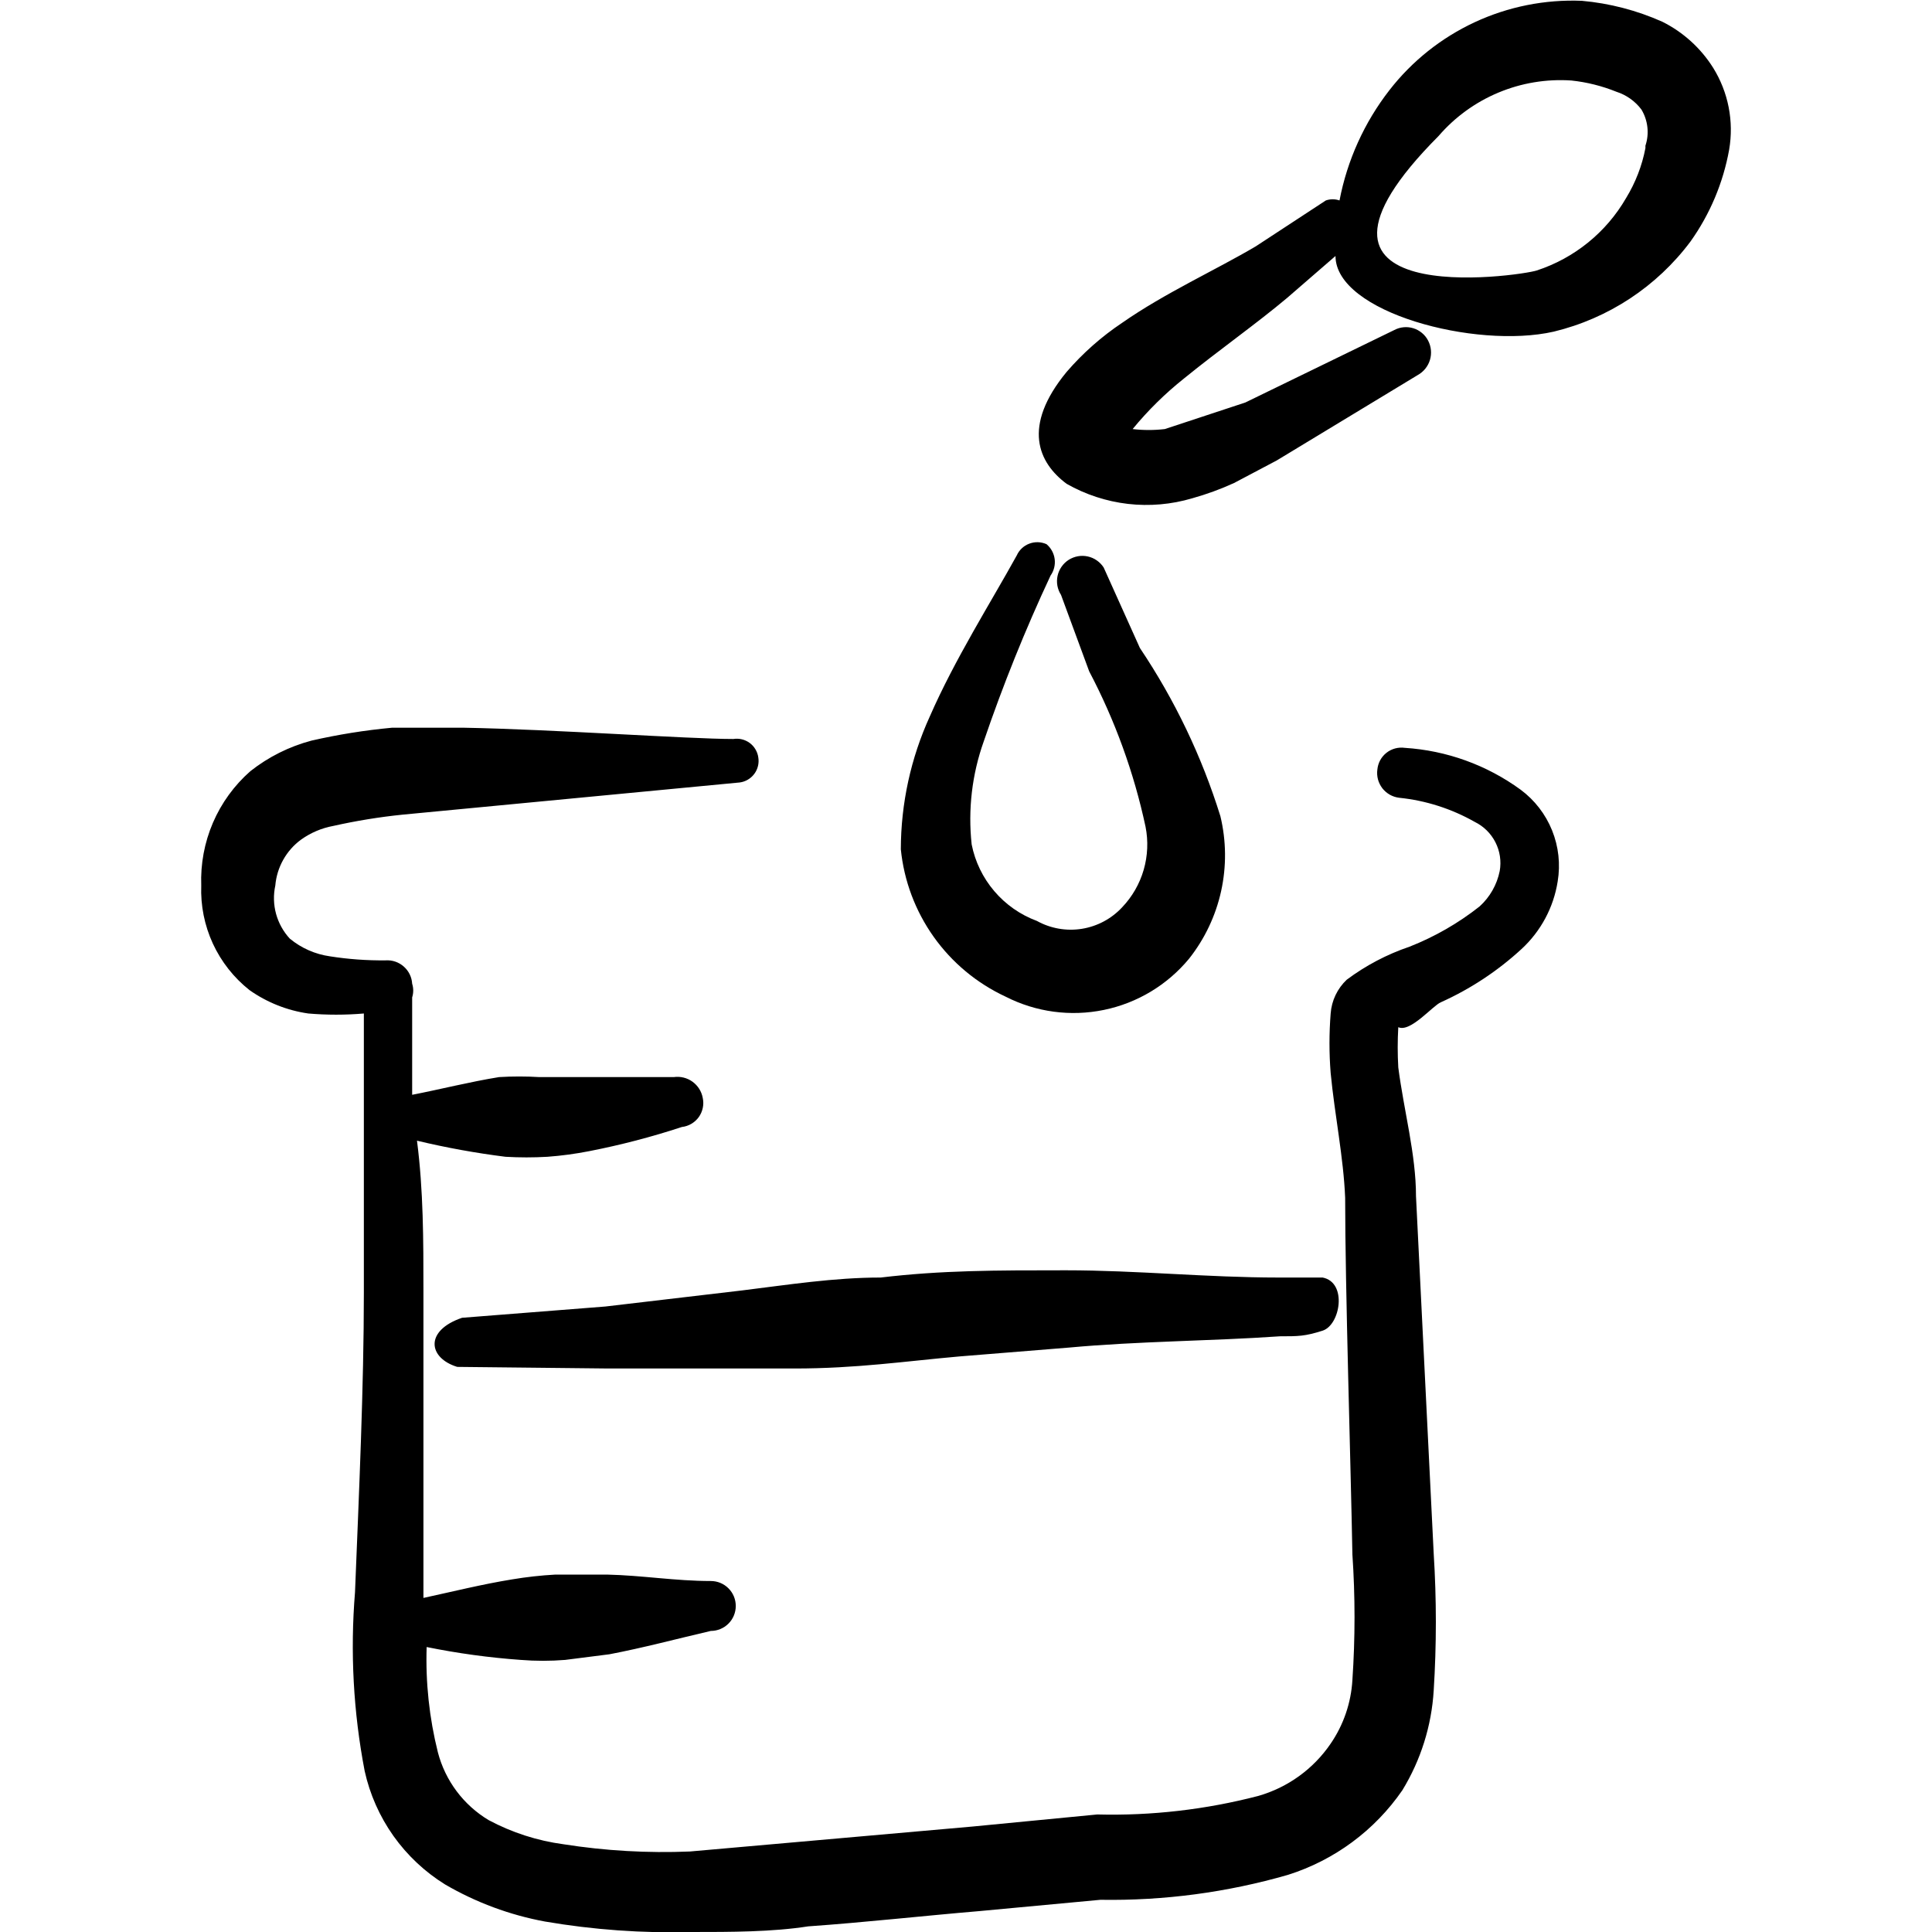 <svg width="60" height="60" viewBox="0 0 60 60" fill="none" xmlns="http://www.w3.org/2000/svg">
<g clip-path="url(#clip0_169_5077)">
<path fill-rule="evenodd" clip-rule="evenodd" d="M53.2 2.1C52.815 1.49 52.27 0.997 51.625 0.675C50.833 0.322 49.988 0.102 49.125 0.025C47.98 -0.021 46.841 0.206 45.801 0.689C44.762 1.172 43.853 1.895 43.15 2.8C42.37 3.803 41.839 4.977 41.6 6.225C41.462 6.177 41.313 6.177 41.175 6.225L39 7.65C37.775 8.375 36.175 9.1 34.85 10.025C34.209 10.453 33.629 10.966 33.125 11.55C31.725 13.25 32.25 14.375 33.125 15.025C33.711 15.359 34.359 15.571 35.029 15.649C35.699 15.726 36.378 15.667 37.025 15.475C37.47 15.351 37.905 15.192 38.325 15L39.65 14.3L44.025 11.65C44.209 11.549 44.347 11.38 44.408 11.179C44.469 10.978 44.448 10.761 44.35 10.575C44.303 10.484 44.238 10.404 44.159 10.339C44.081 10.274 43.99 10.224 43.892 10.194C43.795 10.164 43.692 10.153 43.591 10.163C43.489 10.172 43.39 10.202 43.3 10.25L38.675 12.5L36.175 13.325C35.843 13.364 35.507 13.364 35.175 13.325C35.651 12.745 36.188 12.217 36.775 11.75C37.85 10.875 39.025 10.05 39.975 9.25L41.475 7.95C41.475 9.7 45.825 10.85 48.25 10.3C49.95 9.89 51.453 8.9 52.5 7.5C53.105 6.65 53.515 5.677 53.7 4.65C53.852 3.767 53.674 2.86 53.2 2.1ZM51.1 4.6C50.995 5.148 50.791 5.673 50.5 6.15C49.884 7.216 48.895 8.017 47.725 8.4C47.2 8.575 39.2 9.725 44.675 4.225C45.181 3.637 45.818 3.175 46.534 2.876C47.25 2.576 48.026 2.448 48.8 2.5C49.281 2.551 49.752 2.669 50.2 2.85C50.509 2.949 50.779 3.141 50.975 3.4C51.076 3.567 51.139 3.754 51.161 3.949C51.183 4.143 51.162 4.34 51.1 4.525V4.6Z" fill="black"/>
<path fill-rule="evenodd" clip-rule="evenodd" d="M31.226 30.95C32.168 31.432 33.246 31.578 34.282 31.364C35.319 31.151 36.251 30.59 36.926 29.775C37.413 29.16 37.754 28.442 37.923 27.675C38.092 26.908 38.084 26.113 37.901 25.35C37.325 23.496 36.483 21.736 35.401 20.125L34.276 17.625C34.22 17.538 34.147 17.463 34.062 17.404C33.978 17.345 33.882 17.303 33.781 17.281C33.68 17.259 33.576 17.257 33.474 17.275C33.372 17.294 33.275 17.332 33.188 17.387C33.101 17.443 33.026 17.516 32.967 17.601C32.908 17.685 32.866 17.781 32.844 17.882C32.822 17.983 32.82 18.087 32.838 18.189C32.857 18.291 32.895 18.388 32.951 18.475L33.826 20.85C34.627 22.371 35.216 23.994 35.576 25.675C35.664 26.119 35.644 26.578 35.518 27.014C35.392 27.449 35.163 27.847 34.851 28.175C34.52 28.532 34.079 28.768 33.599 28.845C33.119 28.922 32.626 28.836 32.201 28.6C31.688 28.41 31.233 28.092 30.879 27.676C30.524 27.26 30.282 26.761 30.176 26.225C30.058 25.144 30.186 24.05 30.551 23.025C31.149 21.272 31.841 19.553 32.626 17.875C32.731 17.727 32.777 17.544 32.754 17.363C32.73 17.182 32.64 17.017 32.501 16.9C32.331 16.824 32.139 16.818 31.966 16.884C31.792 16.949 31.652 17.081 31.576 17.25C30.776 18.7 29.651 20.475 28.876 22.25C28.285 23.545 27.979 24.952 27.976 26.375C28.074 27.354 28.426 28.29 28.995 29.092C29.565 29.894 30.334 30.535 31.226 30.95Z" fill="black"/>
<path fill-rule="evenodd" clip-rule="evenodd" d="M18.9 42.5H24.675C26.6 42.5 28.1 42.275 29.8 42.125L33.2 41.85C35.375 41.65 37.575 41.65 39.75 41.5C40.325 41.5 40.525 41.5 41.075 41.325C41.625 41.15 41.85 39.825 41.075 39.675H39.7C37.5 39.675 35.3 39.45 33.1 39.45C30.9 39.45 29.25 39.45 27.35 39.675C25.9 39.675 24.475 39.9 23.05 40.075L18.8 40.575L14.35 40.925C13.175 41.325 13.3 42.175 14.2 42.45L18.9 42.5Z" fill="black"/>
<path fill-rule="evenodd" clip-rule="evenodd" d="M47.225 24.525C46.173 23.758 44.925 23.307 43.625 23.225C43.525 23.211 43.422 23.218 43.325 23.244C43.227 23.271 43.135 23.317 43.056 23.38C42.976 23.444 42.91 23.522 42.862 23.611C42.814 23.701 42.785 23.799 42.775 23.9C42.761 24.002 42.768 24.105 42.794 24.205C42.821 24.304 42.867 24.397 42.929 24.479C42.992 24.56 43.071 24.628 43.16 24.679C43.249 24.73 43.348 24.762 43.45 24.775C44.277 24.859 45.077 25.115 45.8 25.525C46.077 25.661 46.302 25.883 46.442 26.158C46.582 26.433 46.629 26.746 46.575 27.05C46.49 27.474 46.271 27.859 45.95 28.15C45.29 28.671 44.557 29.092 43.775 29.4C43.075 29.637 42.417 29.983 41.825 30.425C41.533 30.7 41.354 31.075 41.325 31.475C41.276 32.09 41.276 32.709 41.325 33.325C41.45 34.625 41.725 35.95 41.775 37.2C41.775 39.975 41.95 45.5 42 48.275C42.088 49.573 42.088 50.876 42 52.175C41.959 52.882 41.726 53.565 41.325 54.15C40.789 54.938 39.992 55.513 39.075 55.775C37.444 56.199 35.761 56.393 34.075 56.35L30.2 56.725L21.425 57.5C20.113 57.554 18.798 57.479 17.5 57.275C16.687 57.166 15.899 56.912 15.175 56.525C14.396 56.058 13.831 55.304 13.6 54.425C13.332 53.355 13.214 52.252 13.25 51.15C14.216 51.346 15.193 51.48 16.175 51.55C16.633 51.587 17.093 51.587 17.55 51.55L18.925 51.375C19.975 51.175 21 50.9 22.075 50.65C22.281 50.65 22.478 50.568 22.623 50.423C22.769 50.278 22.85 50.08 22.85 49.875C22.85 49.669 22.769 49.472 22.623 49.327C22.478 49.181 22.281 49.1 22.075 49.1C20.975 49.1 19.95 48.925 18.85 48.9H17.25C16.798 48.925 16.347 48.975 15.9 49.05C14.975 49.2 14.075 49.425 13.15 49.625V49.425V40.075C13.15 38.525 13.15 36.975 12.95 35.425C13.857 35.642 14.775 35.809 15.7 35.925C16.133 35.95 16.567 35.95 17 35.925C17.437 35.893 17.871 35.834 18.3 35.75C19.273 35.56 20.234 35.31 21.175 35C21.279 34.988 21.38 34.955 21.47 34.902C21.56 34.849 21.638 34.778 21.7 34.694C21.761 34.609 21.803 34.512 21.825 34.41C21.847 34.308 21.847 34.202 21.825 34.1C21.789 33.896 21.674 33.715 21.506 33.593C21.339 33.472 21.13 33.421 20.925 33.45H18H16.75C16.334 33.425 15.917 33.425 15.5 33.45C14.575 33.6 13.7 33.825 12.8 34V30.975C12.844 30.837 12.844 30.688 12.8 30.55C12.794 30.448 12.768 30.348 12.723 30.257C12.678 30.165 12.615 30.083 12.538 30.016C12.462 29.949 12.373 29.897 12.276 29.864C12.179 29.831 12.077 29.818 11.975 29.825C11.398 29.831 10.821 29.79 10.25 29.7C9.791 29.636 9.358 29.446 9 29.15C8.798 28.931 8.652 28.667 8.573 28.38C8.495 28.093 8.487 27.791 8.55 27.5C8.574 27.219 8.658 26.947 8.796 26.701C8.934 26.455 9.123 26.241 9.35 26.075C9.648 25.862 9.99 25.716 10.35 25.65C11.059 25.491 11.777 25.374 12.5 25.3L22.975 24.3C23.064 24.288 23.15 24.258 23.227 24.212C23.305 24.166 23.372 24.105 23.426 24.033C23.479 23.961 23.518 23.879 23.539 23.792C23.561 23.704 23.564 23.614 23.55 23.525C23.538 23.436 23.508 23.35 23.462 23.273C23.417 23.195 23.356 23.128 23.284 23.074C23.212 23.021 23.129 22.982 23.042 22.961C22.955 22.939 22.864 22.936 22.775 22.95C21.375 22.95 17.175 22.65 14.4 22.6H12.175C11.334 22.678 10.499 22.812 9.675 23C8.984 23.183 8.337 23.506 7.775 23.95C7.273 24.391 6.876 24.939 6.612 25.553C6.349 26.167 6.225 26.832 6.25 27.5C6.227 28.121 6.35 28.74 6.611 29.305C6.872 29.869 7.262 30.364 7.75 30.75C8.293 31.132 8.918 31.381 9.575 31.475C10.149 31.524 10.726 31.524 11.3 31.475V40.15C11.3 43.05 11.15 46.35 11.025 49.45C10.873 51.305 10.974 53.172 11.325 55C11.485 55.725 11.789 56.41 12.218 57.016C12.648 57.621 13.194 58.134 13.825 58.525C14.785 59.084 15.834 59.473 16.925 59.675C18.428 59.932 19.952 60.041 21.475 60C22.7 60 23.975 60 25.1 59.825C26.875 59.7 28.65 59.5 30.425 59.35L34.175 59C36.145 59.032 38.108 58.771 40 58.225C41.443 57.769 42.692 56.845 43.55 55.6C44.124 54.662 44.459 53.597 44.525 52.5C44.614 51.085 44.614 49.665 44.525 48.25L43.975 37.15C43.975 35.85 43.6 34.5 43.425 33.15C43.401 32.733 43.401 32.316 43.425 31.9C43.8 32.075 44.5 31.225 44.75 31.125C45.667 30.712 46.511 30.155 47.25 29.475C47.851 28.922 48.248 28.182 48.375 27.375C48.464 26.84 48.404 26.291 48.201 25.788C47.998 25.285 47.66 24.848 47.225 24.525Z" fill="black"/>
</g>
<defs>
<clipPath id="clip0_169_5077">
<rect width="60" height="60" fill="white"/>
</clipPath>
</defs>
</svg>
